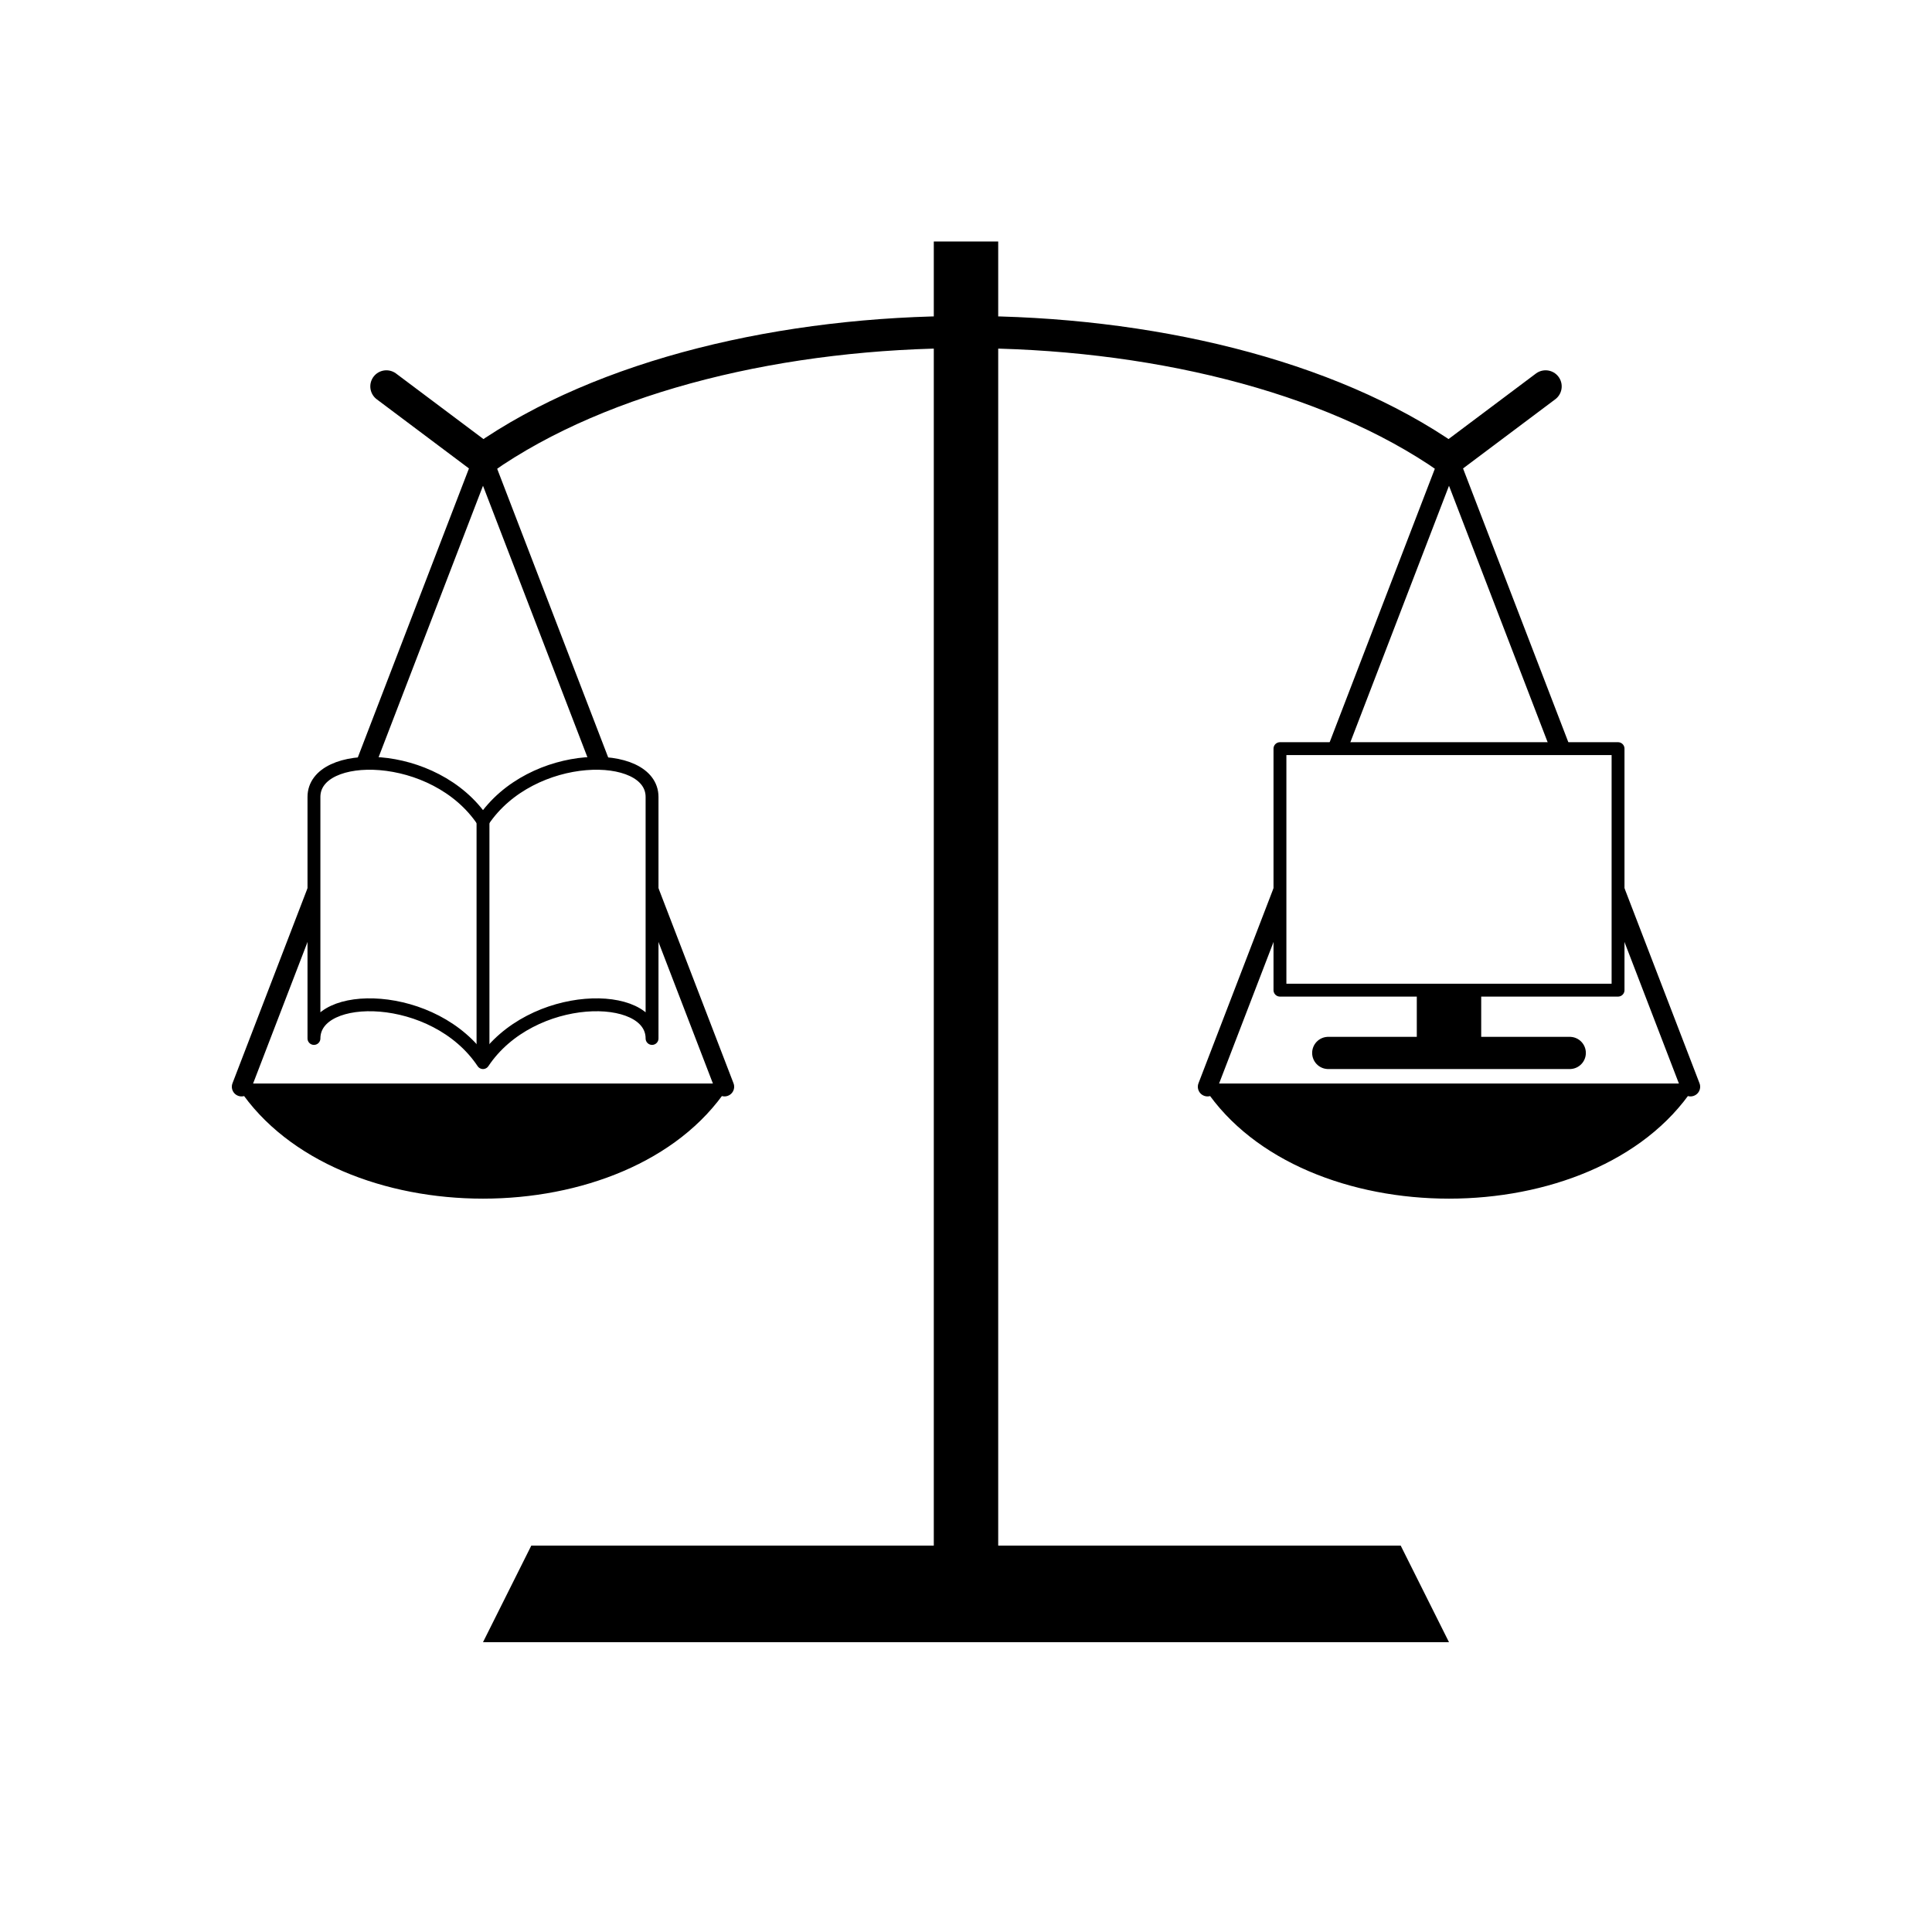 <svg width="400" height="400" viewBox="0, 0, 400, 400" xmlns="http://www.w3.org/2000/svg">
  <rect width="400" height="400" fill="white"/>

  <path d="M 200 320 L 200 50" stroke="black" stroke-width="10pt" stroke-linecap="butt"/>
  <path d="M 110 320 L 290 320 L 300 340 L 100 340 Z" fill="black"/>
  <path d="M 80 80 L 100 95 C 150 60, 250 60, 300 95 L 320 80" stroke="black" stroke-width="5pt" stroke-linecap="round" fill="none"/>

  <!-- 左の皿 -->
  <path d="M 100 95 L 50 225" stroke="black" stroke-width="3pt" stroke-linecap="round"/>
  <path d="M 100 95 L 150 225" stroke="black" stroke-width="3pt" stroke-linecap="round"/>
  <path d="M 50 225 L 150 225 C 130 255, 70 255, 50 225 Z" stroke="black" stroke-width="1pt" fill="black"/>

  <!-- 右の皿 -->
  <path d="M 300 95 L 250 225" stroke="black" stroke-width="3pt" stroke-linecap="round"/>
  <path d="M 300 95 L 350 225" stroke="black" stroke-width="3pt" stroke-linecap="round"/>
  <path d="M 250 225 L 350 225 C 330 255, 270 255, 250 225 Z" stroke="black" stroke-width="1pt" fill="black"/>


  <!-- 本 -->
  <path d="M 65 215 L 65 165 C 65 155, 90 155, 100 170 C 110 155, 135 155, 135 165 L 135 215 C 135 205, 110 205, 100 220 C 90 205, 65 205, 65 215" stroke="black" stroke-width="2pt" stroke-linecap="round" stroke-linejoin="round" fill="white"/>
  <path d="M 100 170 L 100 220" stroke="black" stroke-width="2pt" />

  <!-- ディスプレイ -->
  <rect x="265" y="155" width="70" height="50" stroke="black" stroke-width="2pt" stroke-linecap="round" stroke-linejoin="round" fill="white"/>
  <path d="M 300 205 L 300 220" stroke="black" stroke-width="10pt" />
  <path d="M 275 218 L 325 218" stroke="black" stroke-width="5pt" stroke-linecap="round"/>
</svg>